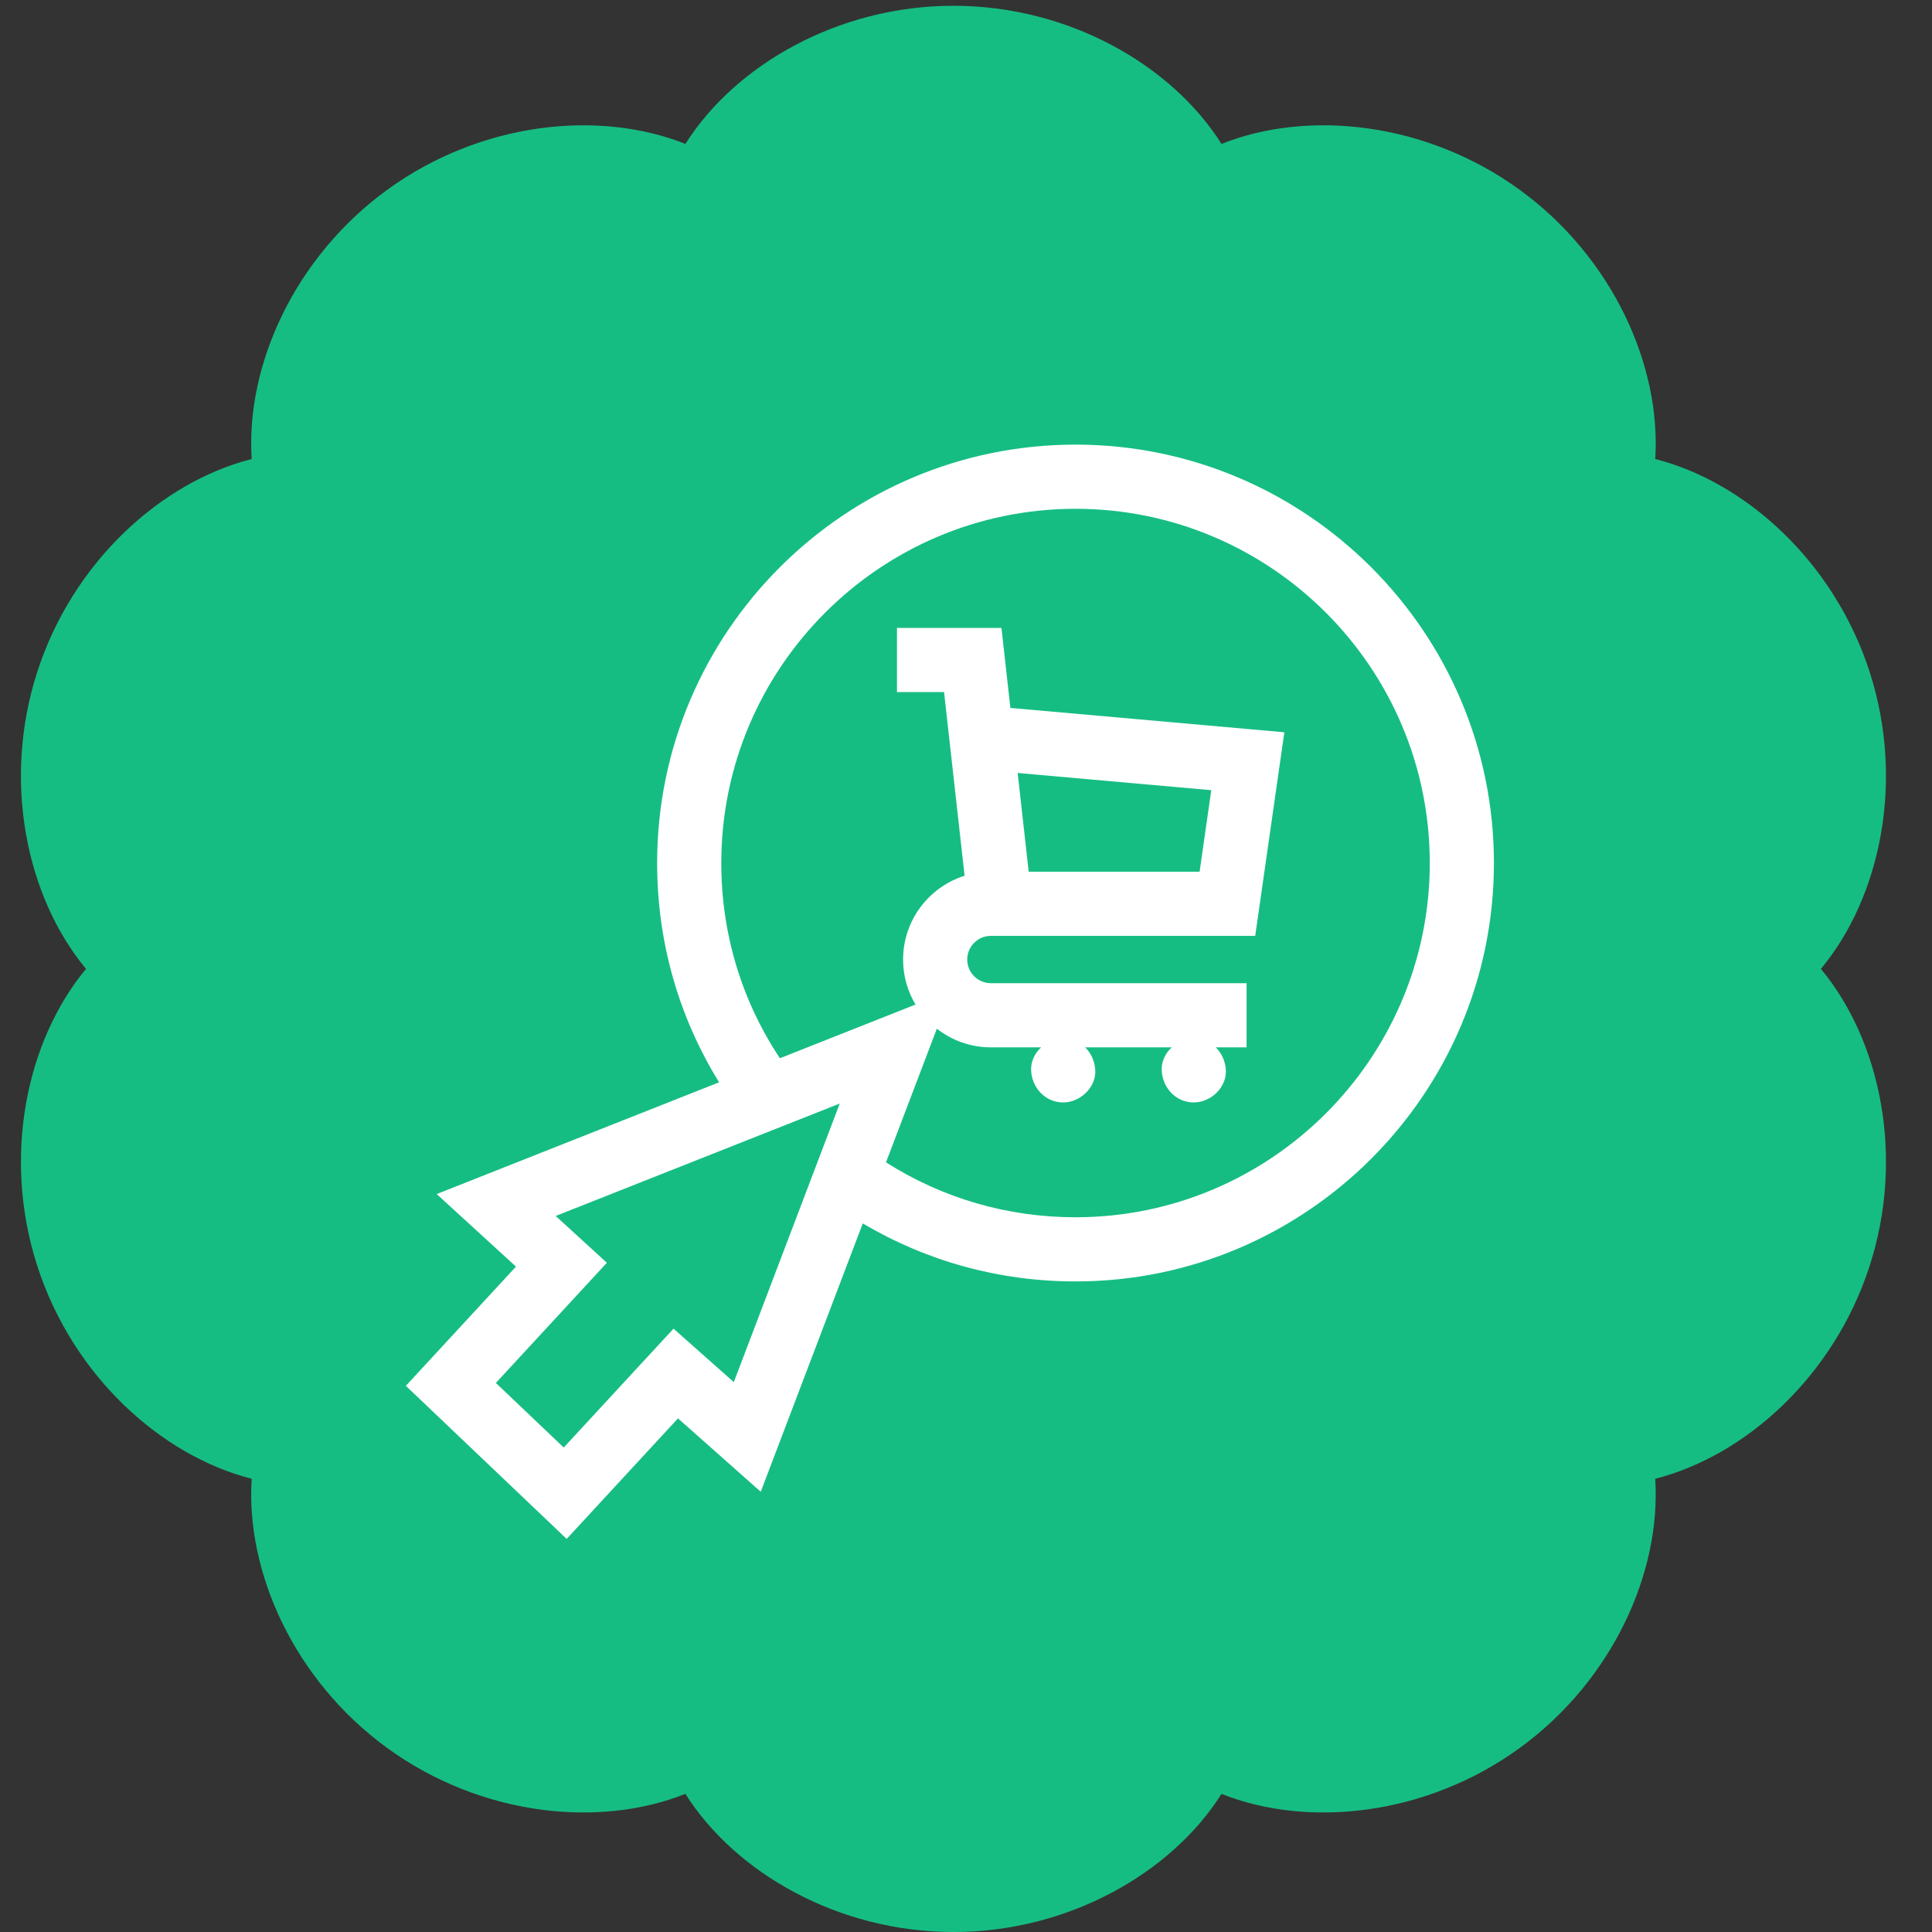 <?xml version="1.0" encoding="utf-8"?>
<!-- Generator: Adobe Illustrator 16.0.0, SVG Export Plug-In . SVG Version: 6.00 Build 0)  -->
<!DOCTYPE svg PUBLIC "-//W3C//DTD SVG 1.1//EN" "http://www.w3.org/Graphics/SVG/1.1/DTD/svg11.dtd">
<svg version="1.1" id="Layer_1" xmlns="http://www.w3.org/2000/svg" xmlns:xlink="http://www.w3.org/1999/xlink" x="0px" y="0px"
	 width="200px" height="200px" viewBox="0 0 200 200" enable-background="new 0 0 200 200" xml:space="preserve">
<rect x="0" y="0" width="200" height="200" fill="#333333" stroke="none"/>
<path fill="#16BD83" d="M70.953,14.898c5.16-8.172,15.827-14.3,27.749-14.3s22.588,6.128,27.748,14.3
	c8.979-3.579,21.209-2.267,30.854,4.741c9.646,7.007,14.672,18.234,14.043,27.879c9.367,2.382,18.491,10.633,22.176,21.971
	c3.685,11.338,1.152,23.376-5.026,30.81c6.18,7.434,8.711,19.471,5.026,30.809c-3.685,11.341-12.809,19.59-22.176,21.974
	c0.629,9.646-4.397,20.871-14.043,27.879s-21.877,8.317-30.854,4.74c-5.161,8.172-15.827,14.3-27.749,14.3
	c-11.922,0-22.588-6.128-27.749-14.301c-8.979,3.578-21.209,2.268-30.854-4.74s-14.672-18.234-14.043-27.879
	c-9.368-2.384-18.492-10.633-22.176-21.973c-3.684-11.338-1.151-23.375,5.026-30.81c-6.178-7.434-8.71-19.472-5.026-30.81
	C7.563,58.151,16.688,49.9,26.055,47.518c-0.629-9.646,4.398-20.872,14.043-27.879C49.744,12.631,61.974,11.319,70.953,14.898z"/>
<path fill="#FFFFFF" d="M-191.674,173.041c-13.373,1.408-10.655,4.711-13.705,7.293c-3.521,3.754-7.913,3.029-7.913,3.029
	l20.646,35.492l5.066-13.14l14.439,1.877L-191.674,173.041z M-231.795,183.129c-0.216,0.221-16.89,35.023-16.89,35.023
	l-8.116-12.199l-14.674,1.641l18.3-35.961c0,0,0.622,2.193,5.314,2.193C-237.07,174.061-240.54,182.914-231.795,183.129z
	 M-231.795,183.129c0.001-0.002,0.002-0.002,0.002,0H-231.795z M-196.51,171.855c-4.453,0.059-7.819,2.002-10.097,5.828
	c-2.278,3.827-5.359,4.653-9.246,2.479s-7.773-2.176-11.659,0c-3.886,2.176-6.968,1.35-9.246-2.479
	c-2.278-3.826-5.644-5.771-10.097-5.828c-4.453-0.059-6.709-2.316-6.769-6.771c-0.058-4.453-2.002-7.817-5.829-10.096
	c-3.827-2.279-4.653-5.361-2.478-9.246c2.177-3.888,2.177-7.773,0-11.659c-2.175-3.887-1.349-6.968,2.478-9.247
	c3.827-2.276,5.771-5.644,5.829-10.097c0.06-4.453,2.316-6.709,6.769-6.77c4.453-0.059,7.819-2.002,10.097-5.828
	c2.278-3.829,5.36-4.653,9.246-2.478c3.886,2.175,7.772,2.175,11.659,0c3.887-2.176,6.968-1.351,9.246,2.478
	c2.277,3.826,5.644,5.771,10.097,5.828c4.454,0.061,6.709,2.315,6.769,6.77c0.059,4.453,2.002,7.818,5.83,10.097
	c3.826,2.279,4.652,5.36,2.477,9.247c-2.176,3.886-2.176,7.771,0,11.659c2.176,3.885,1.35,6.967-2.477,9.246
	c-3.828,2.276-5.771,5.643-5.83,10.096C-189.801,169.539-192.056,171.797-196.51,171.855z M-230.412,154.314v-30.549h-4.732
	c-0.664,1.854-1.888,3.477-3.673,4.866c-1.786,1.392-3.438,2.335-4.961,2.833v5.292c2.892-0.955,5.403-2.428,7.534-4.42v21.978
	H-230.412z M-204.616,143.066v-19.301h-4.896l-13.2,19.321v5.104h12.452v6.121h5.645v-6.121h3.778v-5.127h-3.779V143.066z
	 M-210.261,143.066V132.67l-6.993,10.396H-210.261z"/>
<g>
	<path fill="#FFFFFF" d="M412.924-176.682c1.215,0,2.199-0.985,2.199-2.199c0-1.215-0.984-2.199-2.199-2.199
		s-2.199,0.984-2.199,2.199C410.725-177.667,411.709-176.682,412.924-176.682L412.924-176.682z"/>
	<path fill="#FFFFFF" d="M376.416-176.682c1.213,0,2.199-0.985,2.199-2.199c0-1.215-0.986-2.199-2.199-2.199
		s-2.199,0.984-2.199,2.199C374.217-177.667,375.203-176.682,376.416-176.682L376.416-176.682z"/>
	<path fill="#FFFFFF" d="M437.969-246.212c-0.417-0.534-1.056-0.846-1.732-0.846h-79.174l-5.013-21.305
		c-0.707-2.995-3.348-5.085-6.422-5.085h-13.196c-3.639,0-6.599,2.959-6.599,6.598c0,3.638,2.959,6.598,6.599,6.598h7.969
		l16.396,69.689c0.707,2.994,3.348,5.084,6.423,5.084h4.405c-1.384,1.841-2.206,4.125-2.206,6.6c0,6.063,4.933,10.996,10.996,10.996
		s10.996-4.936,10.996-10.996c0-2.475-0.821-4.759-2.205-6.6h18.925c-1.383,1.841-2.204,4.125-2.204,6.6
		c0,6.063,4.933,10.996,10.996,10.996s10.996-4.936,10.996-10.996c0-2.475-0.821-4.759-2.206-6.6h0.007
		c3.638,0,6.599-2.959,6.599-6.598s-2.961-6.598-6.599-6.598h-53.274l-2.07-8.797h57.628c3.03,0,5.665-2.057,6.401-4.999
		l7.965-31.854C438.534-244.982,438.386-245.679,437.969-246.212L437.969-246.212z M430.119-229.464h-14.044l1.649-13.196h15.692
		L430.119-229.464z M404.127-225.064h6.966l-1.649,13.194H397.53v-6.598c0-1.216-0.984-2.199-2.199-2.199s-2.199,0.983-2.199,2.199
		v6.598h-11.916l-1.649-13.194h6.967c1.215,0,2.199-0.984,2.199-2.2c0-1.215-0.984-2.199-2.199-2.199h-7.516l-1.649-13.197h15.763
		v6.598c0,1.214,0.984,2.199,2.199,2.199s2.199-0.985,2.199-2.199v-6.598h15.763l-1.649,13.196h-7.516
		c-1.215,0-2.199,0.984-2.199,2.199C401.928-226.05,402.912-225.064,404.127-225.064L404.127-225.064z M365.34-211.87l-3.104-13.194
		h12.897l1.649,13.194H365.34z M372.936-242.66l1.648,13.196h-13.383l-3.104-13.196H372.936z M383.014-178.881
		c0,3.637-2.959,6.598-6.598,6.598s-6.598-2.961-6.598-6.598c0-3.641,2.959-6.6,6.598-6.6
		C380.055-185.479,383.014-182.521,383.014-178.881L383.014-178.881z M419.521-178.881c0,3.637-2.961,6.598-6.599,6.598
		s-6.598-2.961-6.598-6.598c0-3.641,2.96-6.6,6.598-6.6S419.521-182.521,419.521-178.881L419.521-178.881z M421.721-194.275
		c1.213,0,2.199,0.984,2.199,2.198c0,1.212-0.986,2.199-2.199,2.199h-58.5c-1.023,0-1.904-0.697-2.141-1.695l-17.195-73.079h-11.453
		c-1.214,0-2.199-0.987-2.199-2.199c0-1.213,0.985-2.199,2.199-2.199h13.195c1.023,0,1.905,0.696,2.141,1.695l13.678,58.125
		c0,0.002,0,0.008,0,0.013l3.518,14.942H421.721z M426.139-213.538c-0.244,0.981-1.123,1.668-2.136,1.668h-10.128l1.65-13.194
		h13.496L426.139-213.538z"/>
	<path fill="#FFFFFF" d="M395.33-229.464c-1.215,0-2.199,0.984-2.199,2.199c0,1.213,0.984,2.199,2.199,2.199
		c1.214,0,2.199-0.985,2.199-2.199C397.529-228.479,396.544-229.464,395.33-229.464L395.33-229.464z"/>
</g>
<g>
	<g>
		<path fill="#FFFFFF" d="M-61.752,279.877l-33.76-33.76c-3.654-3.654-9.6-3.654-13.254,0l-52.688,52.687
			c-1.827,1.827-2.74,4.228-2.74,6.627c0,2.4,0.914,4.8,2.74,6.627l8.471,8.471l-9.301,9.302c-0.418,0.417-0.626,0.965-0.626,1.512
			s0.208,1.095,0.626,1.512c0.835,0.835,2.189,0.835,3.023,0l9.301-9.301l3.875,3.873l-21.763,21.764
			c-0.417,0.417-0.626,0.965-0.626,1.512s0.209,1.095,0.626,1.512c0.835,0.835,2.189,0.835,3.024,0l21.763-21.763l15.368,15.368
			c3.655,3.653,9.601,3.653,13.254,0l52.687-52.687c1.77-1.771,2.744-4.124,2.744-6.627
			C-59.008,284.001-59.983,281.648-61.752,279.877z M-122.62,344.04c-0.75-0.239-1.456-0.651-2.05-1.245l-33.76-33.761
			c-1.333-1.332-1.767-3.224-1.313-4.925h37.123V344.04z M-130.348,299.833l6.339-6.34c0.835-0.835,0.835-2.188,0-3.023
			c-0.834-0.835-2.188-0.835-3.023,0l-9.364,9.363h-6.229l19.329-19.329c0.834-0.835,0.835-2.188,0-3.023s-2.188-0.835-3.023,0
			l-22.353,22.353h-7.763l48.697-48.698v43.603c0,2.81-2.285,5.096-5.096,5.096H-130.348z M-64.776,290.108l-52.687,52.687
			c-0.272,0.271-0.568,0.503-0.881,0.7v-39.386h5.51c5.167,0,9.372-4.205,9.372-9.372v-5.511h24.508L-91.327,301.6
			c-0.417,0.417-0.627,0.965-0.627,1.512s0.21,1.095,0.627,1.512c0.835,0.835,2.188,0.835,3.023,0l15.396-15.394
			c0-0.001,0-0.001,0.001-0.002h8.836C-64.271,289.543-64.505,289.838-64.776,290.108z M-103.461,284.951v-37.123
			c1.702-0.454,3.594-0.02,4.925,1.313l33.761,33.761c0.585,0.583,1.008,1.285,1.251,2.05H-103.461z"/>
	</g>
</g>
<path fill="#FFFFFF" d="M111.338,46.027c-23.882,0-43.312,19.43-43.312,43.312c0,8.127,2.207,15.893,6.415,22.701l-29.235,11.57
	l8.208,7.509l-11.4,12.342l16.647,15.846l11.524-12.477l8.567,7.598l10.563-27.782c6.649,3.941,14.182,6.007,22.022,6.007
	c23.884,0,43.313-19.432,43.313-43.313C154.65,65.457,135.222,46.027,111.338,46.027z M75.964,143.077l-6.241-5.534l-11.366,12.305
	l-7.025-6.686l11.49-12.44l-5.297-4.845l29.405-11.639L75.964,143.077z M111.338,126.011c-7.025,0-13.758-1.959-19.619-5.685
	l5.263-13.838c1.543,1.21,3.486,1.934,5.596,1.934h5.198c-0.654,0.609-1.075,1.461-1.035,2.383c0.082,1.798,1.46,3.32,3.321,3.32
	c1.736,0,3.401-1.528,3.32-3.32c-0.042-0.926-0.427-1.773-1.043-2.383h8.956c-0.654,0.609-1.076,1.461-1.035,2.383
	c0.081,1.798,1.459,3.32,3.32,3.32c1.737,0,3.402-1.528,3.321-3.32c-0.041-0.926-0.427-1.773-1.043-2.383h3.188v-6.641h-26.47
	c-1.351,0-2.449-1.099-2.449-2.45s1.099-2.45,2.449-2.45h27.363l3.017-21.076l-28.361-2.522l-0.926-8.282H92.855v6.641h4.874
	l2.125,19.016c-3.687,1.161-6.367,4.609-6.367,8.674c0,1.702,0.471,3.295,1.288,4.659l-14.042,5.559
	c-3.976-5.994-6.066-12.929-6.066-20.209c0-20.221,16.45-36.671,36.671-36.671s36.671,16.45,36.671,36.671
	C148.01,109.56,131.559,126.011,111.338,126.011L111.338,126.011z M105.348,80.017L125.39,81.8l-1.208,8.441H106.49L105.348,80.017z
	"/>
</svg>
